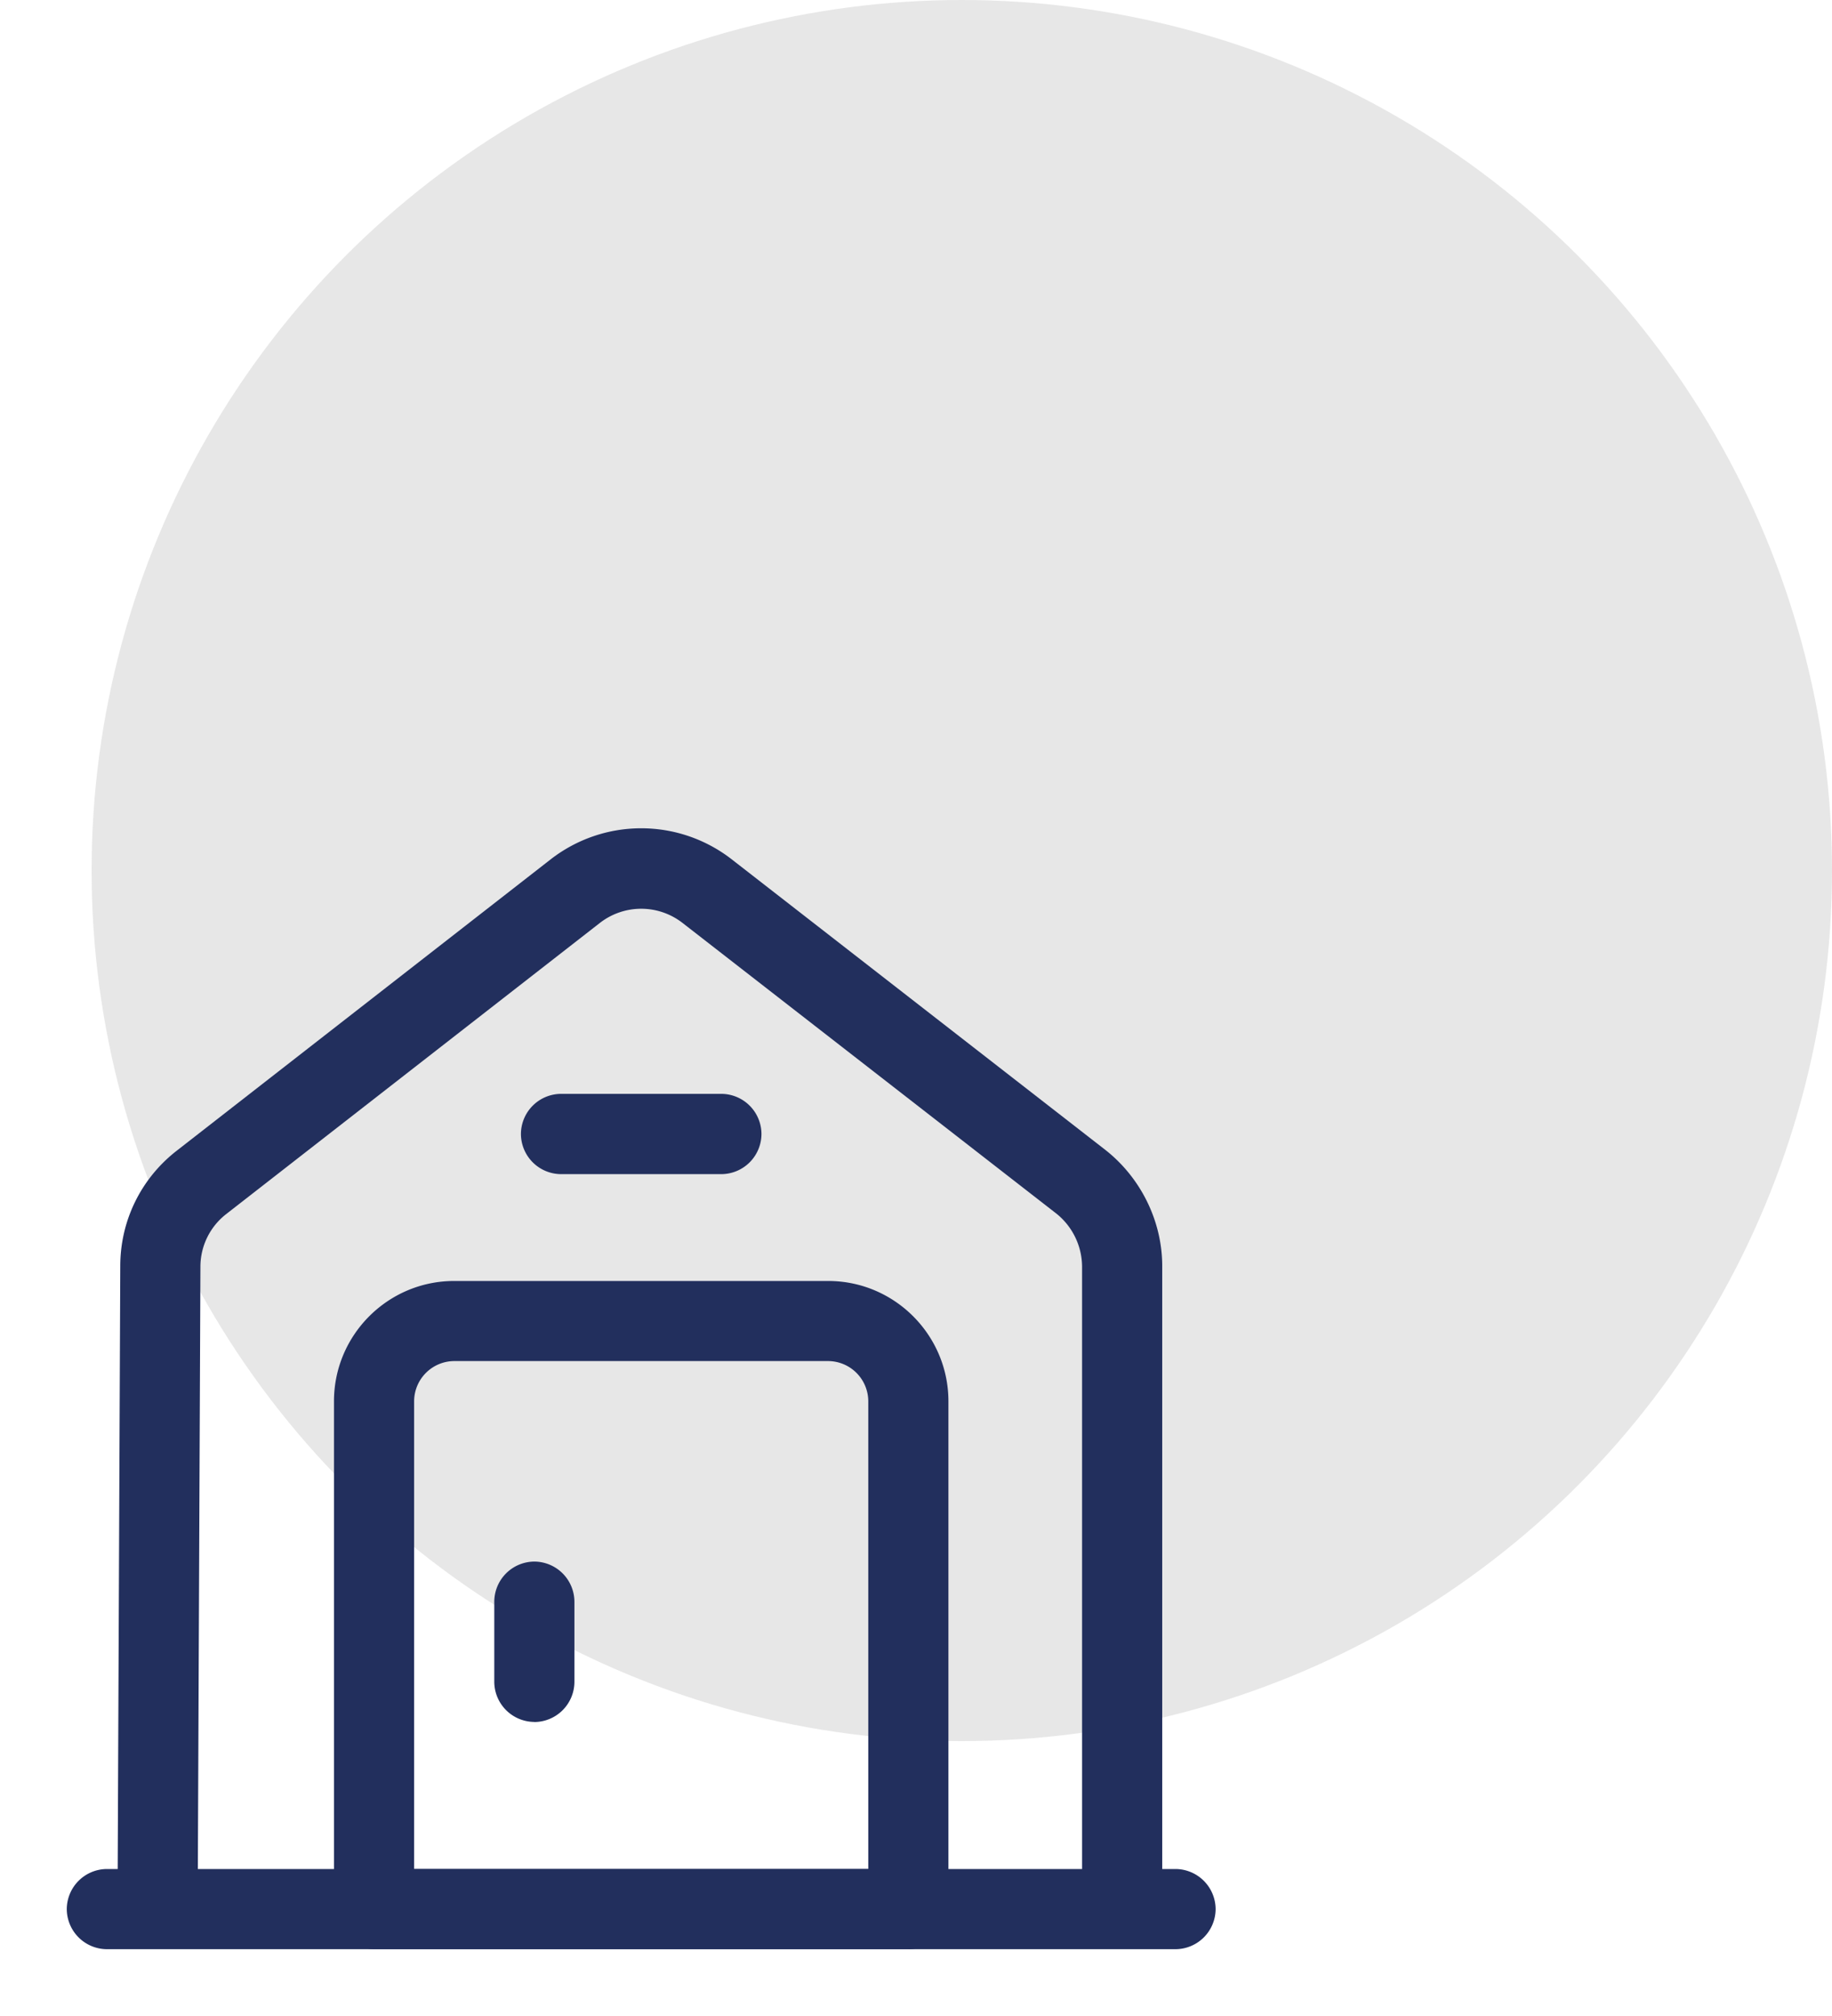 <svg width="20" height="22" fill="none" xmlns="http://www.w3.org/2000/svg"><circle cx="10.5" cy="9.5" r="9.5" fill="#AFAFAF" fill-opacity=".29"/><path d="M12.833 21.271H1.167a.44.44 0 0 1-.438-.438.44.44 0 0 1 .438-.437h11.666a.44.44 0 0 1 .438.438.44.44 0 0 1-.438.437Z" fill="#222F5D"/><path d="M2.158 20.833h-.875l.03-7.017c0-.496.227-.957.618-1.26l4.083-3.18a1.61 1.61 0 0 1 1.972 0l4.083 3.174c.385.303.619.776.619 1.266v7.017h-.875v-7.012a.747.747 0 0 0-.28-.577L7.449 10.07a.735.735 0 0 0-.898 0L2.468 13.25a.727.727 0 0 0-.28.571l-.03 7.012Z" fill="#222F5D"/><path d="M9.917 21.27H4.083a.44.44 0 0 1-.437-.437v-5.541c0-.724.589-1.313 1.312-1.313h4.084c.723 0 1.312.59 1.312 1.313v5.541a.44.44 0 0 1-.437.438Zm-5.396-.874h4.958V15.29a.44.44 0 0 0-.437-.437H4.958a.44.44 0 0 0-.437.438v5.104Z" fill="#222F5D"/><path d="M5.833 18.791a.44.44 0 0 1-.437-.437v-.875a.44.44 0 0 1 .437-.438.44.44 0 0 1 .438.438v.875a.44.44 0 0 1-.438.438ZM7.875 12.813h-1.75a.44.44 0 0 1-.438-.438.44.44 0 0 1 .438-.438h1.75a.44.44 0 0 1 .438.438.44.44 0 0 1-.438.438Z" fill="#222F5D"/></svg>